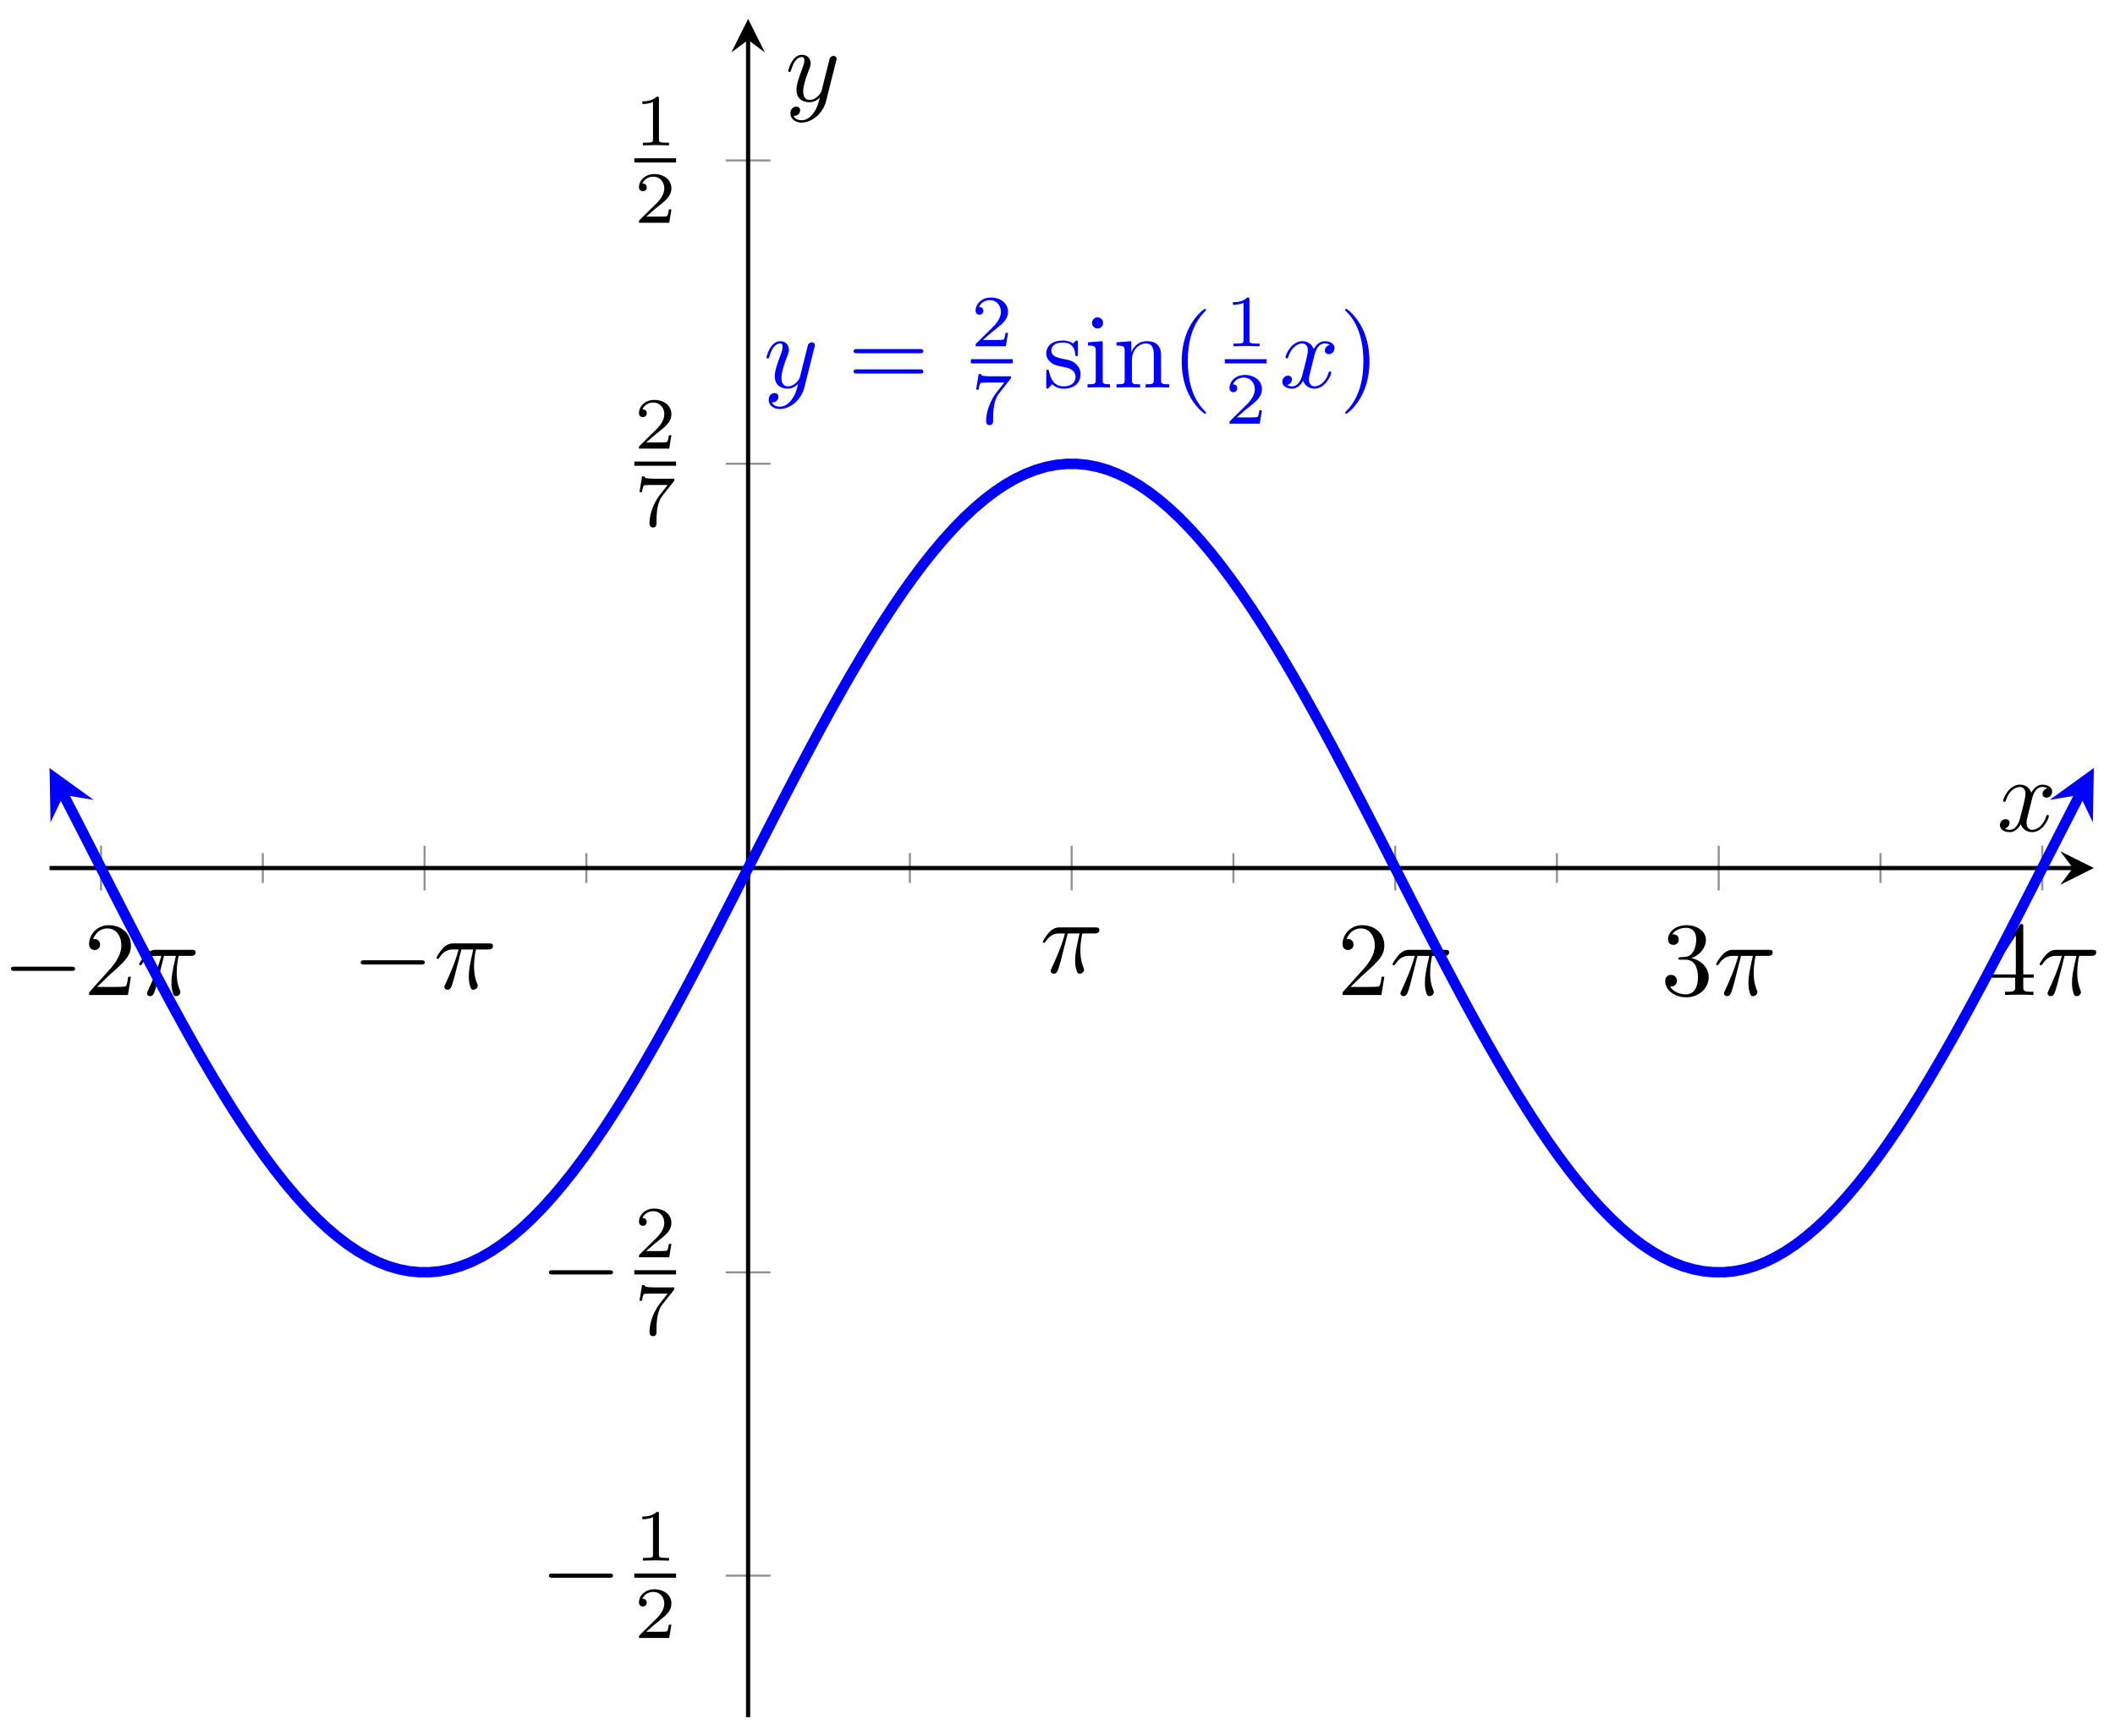 <svg xmlns="http://www.w3.org/2000/svg" xmlns:xlink="http://www.w3.org/1999/xlink" version="1.1" width="201" height="165" viewBox="0 0 201 165">
<defs>
<path id="font_1_1" d="M.659 .23C.676 .23 .694 .23 .694 .25 .694 .27 .676 .27 .659 .27H.118C.101 .27 .083 .27 .083 .25 .083 .23 .101 .23 .118 .23H.659Z"/>
<path id="font_2_3" d="M.127 .077 .233 .18C.389 .318 .449 .372 .449 .472 .449 .586 .359 .666 .237 .666 .124 .666 .05 .574 .05 .485 .05 .429 .1 .429 .103 .429 .12 .429 .155 .441 .155 .482 .155 .508 .137 .534 .102 .534 .094 .534 .092 .534 .089 .533 .112 .598 .166 .635 .224 .635 .315 .635 .358 .554 .358 .472 .358 .392 .308 .313 .253 .251L.061 .037C.05 .026 .05 .024 .05 0H.421L.449 .174H.424C.419 .144 .412 .1 .402 .085 .395 .077 .329 .077 .307 .077H.127Z"/>
<path id="font_3_1" d="M.265 .373H.378C.345 .225 .336 .182 .336 .115 .336 .1 .336 .073 .344 .039 .354-.005 .365-.011 .38-.011 .4-.011 .421 .007 .421 .027 .421 .033 .421 .035 .415 .049 .386 .121 .386 .186 .386 .214 .386 .267 .393 .321 .404 .373H.518C.531 .373 .567 .373 .567 .407 .567 .431 .546 .431 .527 .431H.192C.17 .431 .132 .431 .088 .384 .053 .345 .027 .299 .027 .294 .027 .293 .027 .284 .039 .284 .047 .284 .049 .288 .055 .296 .104 .373 .162 .373 .182 .373H.239C.207 .252 .153 .131 .111 .04 .103 .025 .103 .023 .103 .016 .103-.003 .119-.011 .132-.011 .162-.011 .17 .017 .182 .054 .196 .1 .196 .102 .209 .152L.265 .373Z"/>
<path id="font_2_4" d="M.29 .352C.372 .379 .43 .449 .43 .528 .43 .61 .342 .666 .246 .666 .145 .666 .069 .606 .069 .53 .069 .497 .091 .478 .12 .478 .151 .478 .171 .5 .171 .529 .171 .579 .124 .579 .109 .579 .14 .628 .206 .641 .242 .641 .283 .641 .338 .619 .338 .529 .338 .517 .336 .459 .31 .415 .28 .367 .246 .364 .221 .363 .213 .362 .189 .36 .182 .36 .174 .359 .167 .358 .167 .348 .167 .337 .174 .337 .191 .337H.235C.317 .337 .354 .269 .354 .17 .354 .034 .285 .006 .241 .006 .198 .006 .123 .022 .088 .081 .123 .076 .154 .098 .154 .136 .154 .172 .127 .192 .098 .192 .074 .192 .042 .178 .042 .134 .042 .043 .135-.022 .244-.022 .366-.022 .457 .068 .457 .17 .457 .253 .394 .331 .29 .352Z"/>
<path id="font_2_5" d="M.294 .165V.078C.294 .042 .292 .031 .218 .031H.197V0C.238 .003 .29 .003 .332 .003 .374 .003 .427 .003 .468 0V.031H.447C.373 .031 .371 .042 .371 .078V.165H.471V.196H.371V.651C.371 .671 .371 .677 .355 .677 .346 .677 .343 .677 .335 .665L.028 .196V.165H.294M.3 .196H.056L.3 .569V.196Z"/>
<path id="font_4_1" d="M.335 .636C.335 .663 .333 .664 .305 .664 .241 .601 .15 .6 .109 .6V.564C.133 .564 .199 .564 .254 .592V.082C.254 .049 .254 .036 .154 .036H.116V0C.134 .001 .257 .004 .294 .004 .325 .004 .451 .001 .473 0V.036H.435C.335 .036 .335 .049 .335 .082V.636Z"/>
<path id="font_4_2" d="M.505 .182H.471C.468 .16 .458 .101 .445 .091 .437 .085 .36 .085 .346 .085H.162C.267 .178 .302 .206 .362 .253 .436 .312 .505 .374 .505 .469 .505 .59 .399 .664 .271 .664 .147 .664 .063 .577 .063 .485 .063 .434 .106 .429 .116 .429 .14 .429 .169 .446 .169 .482 .169 .5 .162 .535 .11 .535 .141 .606 .209 .628 .256 .628 .356 .628 .408 .55 .408 .469 .408 .382 .346 .313 .314 .277L.073 .039C.063 .03 .063 .028 .063 0H.475L.505 .182Z"/>
<path id="font_4_3" d="M.535 .605C.545 .617 .545 .619 .545 .645H.283C.243 .645 .232 .646 .196 .648 .144 .652 .142 .659 .139 .676H.105L.07 .463H.104C.106 .478 .116 .544 .132 .554 .14 .56 .221 .56 .236 .56H.454C.422 .518 .371 .456 .35 .428 .219 .255 .207 .096 .207 .037 .207 .026 .207-.02 .254-.02 .302-.02 .302 .025 .302 .038V.078C.302 .272 .342 .361 .385 .416L.535 .605Z"/>
<path id="font_3_3" d="M.486 .381C.49 .395 .49 .397 .49 .404 .49 .422 .476 .431 .461 .431 .451 .431 .435 .425 .426 .41 .424 .405 .416 .374 .412 .356 .405 .33 .398 .303 .392 .276L.347 .096C.343 .081 .3 .011 .234 .011 .183 .011 .172 .055 .172 .092 .172 .138 .189 .2 .223 .288 .239 .329 .243 .34 .243 .36 .243 .405 .211 .442 .161 .442 .066 .442 .029 .297 .029 .288 .029 .278 .039 .278 .041 .278 .051 .278 .052 .28 .057 .296 .084 .39 .124 .42 .158 .42 .166 .42 .183 .42 .183 .388 .183 .363 .173 .337 .166 .318 .126 .212 .108 .155 .108 .108 .108 .019 .171-.011 .23-.011 .269-.011 .303 .006 .331 .034 .318-.018 .306-.067 .266-.12 .24-.154 .202-.183 .156-.183 .142-.183 .097-.18 .08-.141 .096-.141 .109-.141 .123-.129 .133-.12 .143-.107 .143-.088 .143-.057 .116-.053 .106-.053 .083-.053 .05-.069 .05-.118 .05-.168 .094-.205 .156-.205 .259-.205 .362-.114 .39-.001L.486 .381Z"/>
<path id="font_2_6" d="M.687 .327C.702 .327 .721 .327 .721 .347 .721 .367 .702 .367 .688 .367H.089C.075 .367 .056 .367 .056 .347 .056 .327 .075 .327 .09 .327H.687M.688 .133C.702 .133 .721 .133 .721 .153 .721 .173 .702 .173 .687 .173H.09C.075 .173 .056 .173 .056 .153 .056 .133 .075 .133 .089 .133H.688Z"/>
<path id="font_2_9" d="M.208 .194C.23 .19 .312 .174 .312 .102 .312 .051 .277 .011 .199 .011 .115 .011 .079 .068 .06 .153 .057 .166 .056 .17 .046 .17 .033 .17 .033 .163 .033 .145V.013C.033-.004 .033-.011 .044-.011 .049-.011 .05-.01 .069 .009 .071 .011 .071 .013 .089 .032 .133-.01 .178-.011 .199-.011 .314-.011 .36 .056 .36 .128 .36 .181 .33 .211 .318 .223 .285 .255 .246 .263 .204 .271 .148 .282 .081 .295 .081 .353 .081 .388 .107 .429 .193 .429 .303 .429 .308 .339 .31 .308 .311 .299 .32 .299 .322 .299 .335 .299 .335 .304 .335 .323V.424C.335 .441 .335 .448 .324 .448 .319 .448 .317 .448 .304 .436 .301 .432 .291 .423 .287 .42 .249 .448 .208 .448 .193 .448 .071 .448 .033 .381 .033 .325 .033 .29 .049 .262 .076 .24 .108 .214 .136 .208 .208 .194Z"/>
<path id="font_2_7" d="M.177 .442 .037 .431V.4C.102 .4 .111 .394 .111 .345V.076C.111 .031 .1 .031 .033 .031V0C.065 .001 .119 .003 .143 .003 .178 .003 .213 .001 .247 0V.031C.181 .031 .177 .036 .177 .075V.442M.181 .616C.181 .648 .156 .669 .128 .669 .097 .669 .075 .642 .075 .616 .075 .589 .097 .563 .128 .563 .156 .563 .181 .584 .181 .616Z"/>
<path id="font_2_8" d="M.11 .344V.076C.11 .031 .099 .031 .032 .031V0C.067 .001 .118 .003 .145 .003 .171 .003 .223 .001 .257 0V.031C.19 .031 .179 .031 .179 .076V.26C.179 .364 .25 .42 .314 .42 .377 .42 .388 .366 .388 .309V.076C.388 .031 .377 .031 .31 .031V0C.345 .001 .396 .003 .423 .003 .449 .003 .501 .001 .535 0V.031C.483 .031 .458 .031 .457 .061V.252C.457 .338 .457 .369 .426 .405 .412 .422 .379 .442 .321 .442 .248 .442 .201 .399 .173 .337V.442L.032 .431V.4C.102 .4 .11 .393 .11 .344Z"/>
<path id="font_2_1" d="M.331-.24C.331-.237 .331-.235 .314-.218 .189-.092 .157 .097 .157 .25 .157 .424 .195 .598 .318 .723 .331 .735 .331 .737 .331 .74 .331 .747 .327 .75 .321 .75 .311 .75 .221 .682 .162 .555 .111 .445 .099 .334 .099 .25 .099 .172 .11 .051 .165-.062 .225-.185 .311-.25 .321-.25 .327-.25 .331-.247 .331-.24Z"/>
<path id="font_3_2" d="M.334 .302C.34 .328 .363 .42 .433 .42 .438 .42 .462 .42 .483 .407 .455 .402 .435 .377 .435 .353 .435 .337 .446 .318 .473 .318 .495 .318 .527 .336 .527 .376 .527 .428 .468 .442 .434 .442 .376 .442 .341 .389 .329 .366 .304 .432 .25 .442 .221 .442 .117 .442 .06 .313 .06 .288 .06 .278 .07 .278 .072 .278 .08 .278 .083 .28 .085 .289 .119 .395 .185 .42 .219 .42 .238 .42 .273 .411 .273 .353 .273 .322 .256 .255 .219 .115 .203 .053 .168 .011 .124 .011 .118 .011 .095 .011 .074 .024 .099 .029 .121 .05 .121 .078 .121 .105 .099 .113 .084 .113 .054 .113 .029 .087 .029 .055 .029 .009 .079-.011 .123-.011 .189-.011 .225 .059 .228 .065 .24 .028 .276-.011 .336-.011 .439-.011 .496 .118 .496 .143 .496 .153 .487 .153 .484 .153 .475 .153 .473 .149 .471 .142 .438 .035 .37 .011 .338 .011 .299 .011 .283 .043 .283 .077 .283 .099 .289 .121 .3 .165L.334 .302Z"/>
<path id="font_2_2" d="M.289 .25C.289 .328 .278 .449 .223 .562 .163 .685 .077 .75 .067 .75 .061 .75 .057 .746 .057 .74 .057 .737 .057 .735 .076 .717 .174 .618 .231 .459 .231 .25 .231 .079 .194-.097 .07-.223 .057-.235 .057-.237 .057-.24 .057-.246 .061-.25 .067-.25 .077-.25 .167-.182 .226-.055 .277 .055 .289 .166 .289 .25Z"/>
</defs>
<path transform="matrix(1,0,0,-1,4.708,163.19)" stroke-width=".199" stroke-linecap="butt" stroke-miterlimit="10" stroke-linejoin="miter" fill="none" stroke="#929292" d="M20.267 79.278V82.113M51.015 79.278V82.113M81.762 79.278V82.113M112.509 79.278V82.113M143.257 79.278V82.113M174.004 79.278V82.113"/>
<path transform="matrix(1,0,0,-1,4.708,163.19)" stroke-width=".199" stroke-linecap="butt" stroke-miterlimit="10" stroke-linejoin="miter" fill="none" stroke="#929292" d="M4.894 78.569V82.821M35.641 78.569V82.821M97.136 78.569V82.821M127.883 78.569V82.821M158.63 78.569V82.821M189.378 78.569V82.821"/>
<path transform="matrix(1,0,0,-1,4.708,163.19)" stroke-width=".199" stroke-linecap="butt" stroke-miterlimit="10" stroke-linejoin="miter" fill="none" stroke="#929292" d="M64.262 13.449H68.514M64.262 42.271H68.514M64.262 119.119H68.514M64.262 147.941H68.514"/>
<path transform="matrix(1,0,0,-1,4.708,163.19)" stroke-width=".399" stroke-linecap="butt" stroke-miterlimit="10" stroke-linejoin="miter" fill="none" stroke="#000000" d="M0 80.695H192.279"/>
<path transform="matrix(1,0,0,-1,196.996,82.493)" d="M1.993 0-1.196 1.594 0 0-1.196-1.594"/>
<path transform="matrix(1,0,0,-1,4.708,163.19)" stroke-width=".399" stroke-linecap="butt" stroke-miterlimit="10" stroke-linejoin="miter" fill="none" stroke="#000000" d="M66.388 0V159.398"/>
<path transform="matrix(0,-1,-1,-0,71.099,3.789)" d="M1.993 0-1.196 1.594 0 0-1.196-1.594"/>
<use data-text="&#x2212;" xlink:href="#font_1_1" transform="matrix(9.963,0,0,-9.963,.217,94.56)"/>
<use data-text="2" xlink:href="#font_2_3" transform="matrix(9.963,0,0,-9.963,7.967,94.56)"/>
<use data-text="&#x03c0;" xlink:href="#font_3_1" transform="matrix(9.963,0,0,-9.963,12.948,94.56)"/>
<use data-text="&#x2212;" xlink:href="#font_1_1" transform="matrix(9.963,0,0,-9.963,33.457,93.951)"/>
<use data-text="&#x03c0;" xlink:href="#font_3_1" transform="matrix(9.963,0,0,-9.963,41.206,93.951)"/>
<use data-text="&#x03c0;" xlink:href="#font_3_1" transform="matrix(9.963,0,0,-9.963,98.829,92.429)"/>
<use data-text="2" xlink:href="#font_2_3" transform="matrix(9.963,0,0,-9.963,127.088,94.56)"/>
<use data-text="&#x03c0;" xlink:href="#font_3_1" transform="matrix(9.963,0,0,-9.963,132.069,94.56)"/>
<use data-text="3" xlink:href="#font_2_4" transform="matrix(9.963,0,0,-9.963,157.836,94.56)"/>
<use data-text="&#x03c0;" xlink:href="#font_3_1" transform="matrix(9.963,0,0,-9.963,162.817,94.56)"/>
<use data-text="4" xlink:href="#font_2_5" transform="matrix(9.963,0,0,-9.963,188.586,94.56)"/>
<use data-text="&#x03c0;" xlink:href="#font_3_1" transform="matrix(9.963,0,0,-9.963,193.567,94.56)"/>
<use data-text="&#x2212;" xlink:href="#font_1_1" transform="matrix(9.963,0,0,-9.963,51.341,152.232)"/>
<use data-text="1" xlink:href="#font_4_1" transform="matrix(6.974,0,0,-6.974,60.285,148.309)"/>
<path transform="matrix(1,0,0,-1,-47.181,5.238)" stroke-width=".399" stroke-linecap="butt" stroke-miterlimit="10" stroke-linejoin="miter" fill="none" stroke="#000000" d="M107.461-144.5H111.433"/>
<use data-text="2" xlink:href="#font_4_2" transform="matrix(6.974,0,0,-6.974,60.285,155.667)"/>
<use data-text="&#x2212;" xlink:href="#font_1_1" transform="matrix(9.963,0,0,-9.963,51.341,123.409)"/>
<use data-text="2" xlink:href="#font_4_2" transform="matrix(6.974,0,0,-6.974,60.285,119.486)"/>
<path transform="matrix(1,0,0,-1,-47.181,-23.585)" stroke-width=".399" stroke-linecap="butt" stroke-miterlimit="10" stroke-linejoin="miter" fill="none" stroke="#000000" d="M107.461-144.5H111.433"/>
<use data-text="7" xlink:href="#font_4_3" transform="matrix(6.974,0,0,-6.974,60.285,126.844)"/>
<use data-text="2" xlink:href="#font_4_2" transform="matrix(6.974,0,0,-6.974,60.286,42.636)"/>
<path transform="matrix(1,0,0,-1,-39.432,-100.435)" stroke-width=".399" stroke-linecap="butt" stroke-miterlimit="10" stroke-linejoin="miter" fill="none" stroke="#000000" d="M99.713-144.5H103.684"/>
<use data-text="7" xlink:href="#font_4_3" transform="matrix(6.974,0,0,-6.974,60.286,49.994)"/>
<use data-text="1" xlink:href="#font_4_1" transform="matrix(6.974,0,0,-6.974,60.286,13.814)"/>
<path transform="matrix(1,0,0,-1,-39.432,-129.257)" stroke-width=".399" stroke-linecap="butt" stroke-miterlimit="10" stroke-linejoin="miter" fill="none" stroke="#000000" d="M99.713-144.5H103.684"/>
<use data-text="2" xlink:href="#font_4_2" transform="matrix(6.974,0,0,-6.974,60.286,21.172)"/>
<path transform="matrix(1,0,0,-1,4.708,163.19)" stroke-width=".996" stroke-linecap="butt" stroke-miterlimit="10" stroke-linejoin="miter" fill="none" stroke="#0000ff" d="M1.338 87.64 .976 88.332 1.952 86.446 2.929 84.545 3.905 82.634 4.881 80.719 5.857 78.804 6.834 76.894 7.81 74.993 8.786 73.105 9.762 71.237 10.739 69.392 11.715 67.575 12.691 65.791 13.667 64.044 14.644 62.339 15.62 60.678 16.596 59.069 17.572 57.511 18.549 56.013 19.525 54.576 20.501 53.204 21.477 51.9 22.454 50.668 23.43 49.51 24.406 48.429 25.382 47.428 26.358 46.512 27.335 45.68 28.311 44.935 29.287 44.279 30.263 43.714 31.24 43.239 32.216 42.858 33.192 42.572 34.168 42.381 35.145 42.285 36.121 42.284 37.097 42.378 38.073 42.568 39.05 42.853 40.026 43.232 41.002 43.705 41.978 44.269 42.955 44.923 43.931 45.667 44.907 46.497 45.883 47.413 46.86 48.413 47.836 49.491 48.812 50.648 49.788 51.879 50.765 53.181 51.741 54.552 52.717 55.989 53.693 57.487 54.669 59.043 55.646 60.651 56.622 62.311 57.598 64.015 58.574 65.762 59.551 67.545 60.527 69.361 61.503 71.206 62.479 73.074 63.456 74.961 64.432 76.862 65.408 78.773 66.384 80.688 67.361 82.603 68.337 84.513 69.313 86.415 70.289 88.301 71.266 90.169 72.242 92.015 73.218 93.831 74.194 95.615 75.171 97.361 76.147 99.067 77.123 100.726 78.099 102.335 79.076 103.892 80.052 105.39 81.028 106.827 82.004 108.198 82.981 109.501 83.957 110.733 84.933 111.89 85.909 112.97 86.885 113.97 87.862 114.886 88.838 115.717 89.814 116.461 90.79 117.117 91.767 117.681 92.743 118.154 93.719 118.535 94.695 118.82 95.672 119.01 96.648 119.105H97.624L98.6 119.01 99.577 118.82 100.553 118.535 101.529 118.154 102.505 117.681 103.482 117.116 104.458 116.46 105.434 115.716 106.41 114.885 107.387 113.969 108.363 112.969 109.339 111.89 110.315 110.732 111.291 109.5 112.268 108.197 113.244 106.825 114.22 105.389 115.197 103.891 116.173 102.334 117.149 100.725 118.125 99.065 119.101 97.36 120.078 95.613 121.054 93.83 122.03 92.013 123.006 90.167 123.983 88.3 124.959 86.413 125.935 84.512 126.911 82.601 127.888 80.686 128.864 78.771 129.84 76.86 130.816 74.959 131.793 73.072 132.769 71.204 133.745 69.36 134.721 67.544 135.697 65.761 136.674 64.014 137.65 62.309 138.626 60.65 139.603 59.041 140.579 57.486 141.555 55.987 142.531 54.551 143.507 53.181 144.484 51.878 145.46 50.647 146.436 49.49 147.412 48.411 148.389 47.412 149.365 46.497 150.341 45.667 151.317 44.923 152.294 44.268 153.27 43.705 154.246 43.232 155.222 42.852 156.199 42.568 157.175 42.379 158.151 42.284 159.127 42.285 160.104 42.382 161.08 42.573 162.056 42.858 163.032 43.239 164.009 43.714 164.985 44.28 165.961 44.936 166.937 45.681 167.913 46.513 168.89 47.429 169.866 48.43 170.842 49.51 171.819 50.668 172.795 51.901 173.771 53.205 174.747 54.577 175.723 56.014 176.7 57.513 177.676 59.07 178.652 60.68 179.628 62.34 180.605 64.046 181.581 65.793 182.557 67.576 183.533 69.393 184.51 71.238 185.486 73.106 186.462 74.994 187.438 76.895 188.415 78.806 189.391 80.72 190.367 82.636 191.343 84.546 192.32 86.447 193.296 88.334 192.934 87.641"/>
<path transform="matrix(-.463,-.886,-.886,.463,6.045,75.548)" d="M2.889 0-1.734 2.311 0 0-1.734-2.311" fill="#0000ff"/>
<path transform="matrix(.463,-.886,-.886,-.463,197.651,75.547)" d="M2.889 0-1.734 2.311 0 0-1.734-2.311" fill="#0000ff"/>
<use data-text="y" xlink:href="#font_3_3" transform="matrix(9.963,0,0,-9.963,72.554,36.827)" fill="#0000ff"/>
<use data-text="=" xlink:href="#font_2_6" transform="matrix(9.963,0,0,-9.963,80.563,36.827)" fill="#0000ff"/>
<use data-text="2" xlink:href="#font_4_2" transform="matrix(6.974,0,0,-6.974,92.276,32.904)" fill="#0000ff"/>
<path transform="matrix(1,0,0,-1,-25.968,-110.167)" stroke-width=".399" stroke-linecap="butt" stroke-miterlimit="10" stroke-linejoin="miter" fill="none" stroke="#0000ff" d="M118.238-144.5H122.209"/>
<use data-text="7" xlink:href="#font_4_3" transform="matrix(6.974,0,0,-6.974,92.276,40.262)" fill="#0000ff"/>
<use data-text="s" xlink:href="#font_2_9" transform="matrix(9.963,0,0,-9.963,99.103,36.827)" fill="#0000ff"/>
<use data-text="i" xlink:href="#font_2_7" transform="matrix(9.963,0,0,-9.963,103.029,36.827)" fill="#0000ff"/>
<use data-text="n" xlink:href="#font_2_8" transform="matrix(9.963,0,0,-9.963,105.788,36.827)" fill="#0000ff"/>
<use data-text="(" xlink:href="#font_2_1" transform="matrix(9.963,0,0,-9.963,111.318,36.827)" fill="#0000ff"/>
<use data-text="1" xlink:href="#font_4_1" transform="matrix(6.974,0,0,-6.974,116.406,32.904)" fill="#0000ff"/>
<path transform="matrix(1,0,0,-1,-25.968,-110.167)" stroke-width=".399" stroke-linecap="butt" stroke-miterlimit="10" stroke-linejoin="miter" fill="none" stroke="#0000ff" d="M142.367-144.5H146.338"/>
<use data-text="2" xlink:href="#font_4_2" transform="matrix(6.974,0,0,-6.974,116.406,40.262)" fill="#0000ff"/>
<use data-text="x" xlink:href="#font_3_2" transform="matrix(9.963,0,0,-9.963,121.573,36.827)" fill="#0000ff"/>
<use data-text=")" xlink:href="#font_2_2" transform="matrix(9.963,0,0,-9.963,127.268,36.827)" fill="#0000ff"/>
<use data-text="x" xlink:href="#font_3_2" transform="matrix(9.963,0,0,-9.963,189.774,78.973)"/>
<use data-text="y" xlink:href="#font_3_3" transform="matrix(9.963,0,0,-9.963,74.619,9.606)"/>
</svg>
